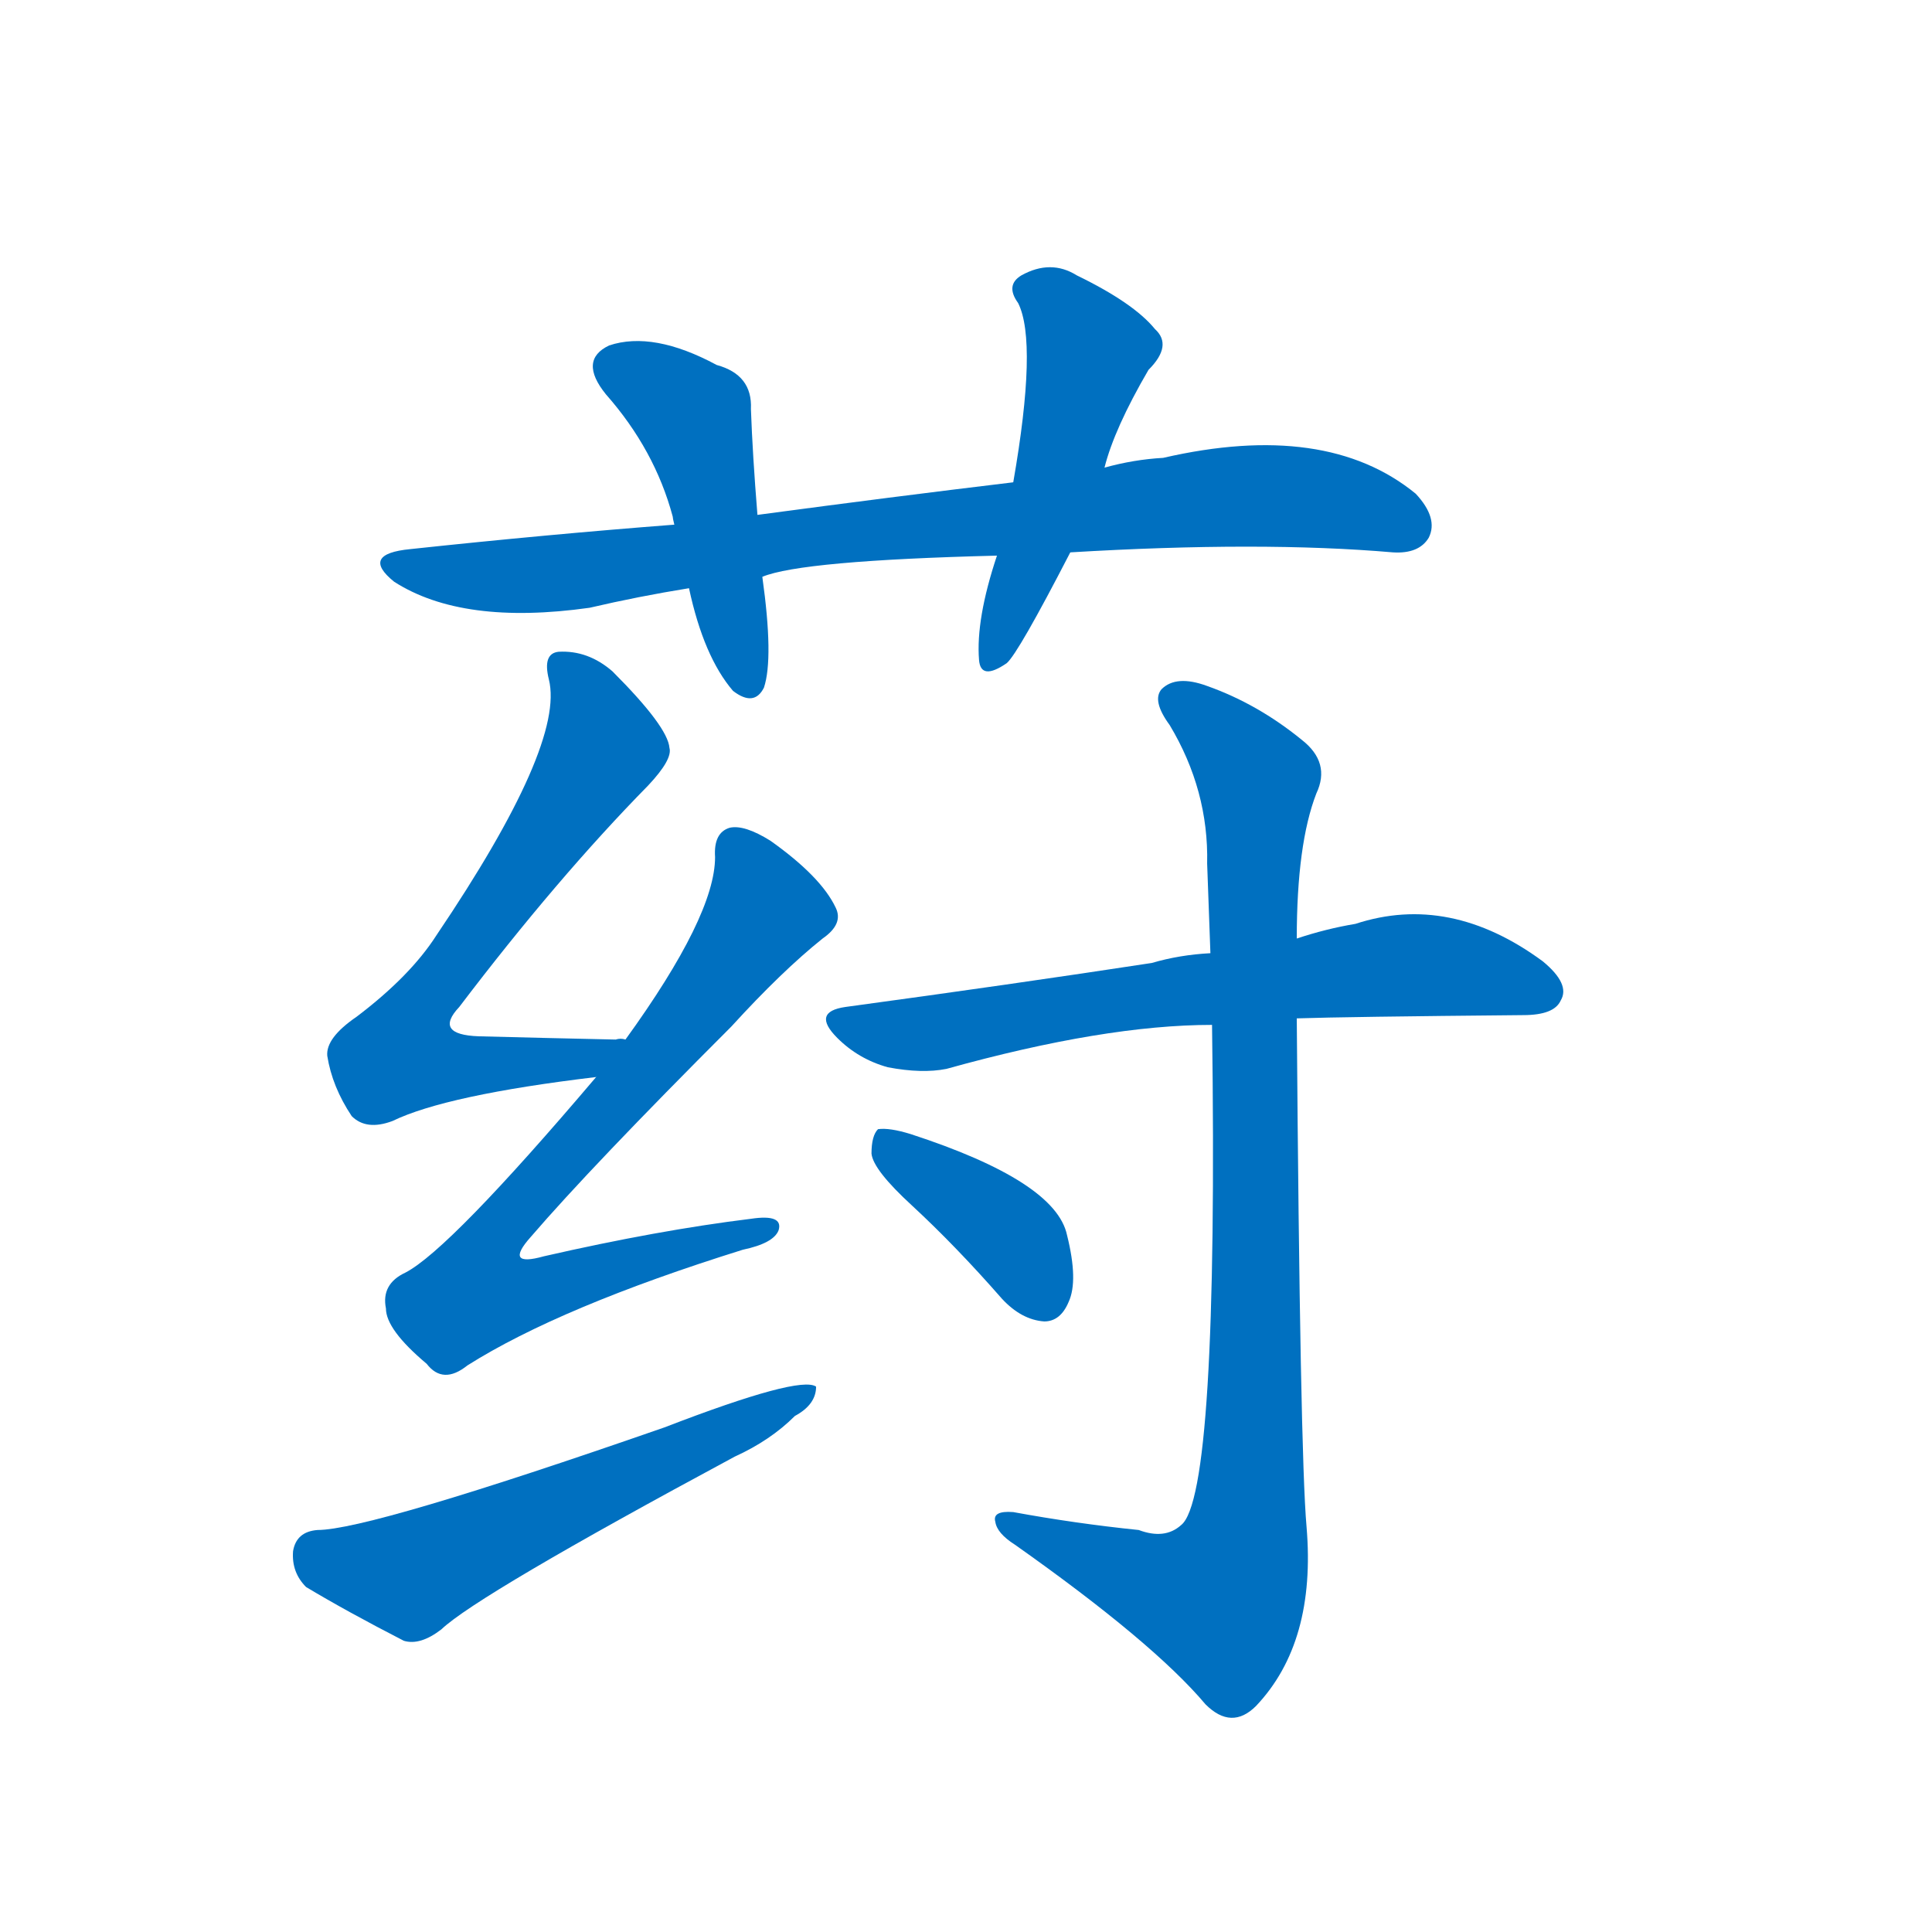 <svg width='83' height='83' >
                                <g transform="translate(3, 70) scale(0.07, -0.07)">
                                    <!-- 先将完整的字以灰色字体绘制完成，层级位于下面 -->
                                                                        <path d="M 614 661 Q 731 668 812 661 Q 828 660 834 670 Q 840 682 826 697 Q 771 742 671 719 Q 653 718 635 713 L 579 704 Q 504 695 422 684 L 371 678 Q 293 672 209 663 Q 178 660 199 643 Q 241 616 319 627 Q 349 634 380 639 L 425 646 Q 449 656 569 659 L 614 661 Z" style="fill: #0070C0;"></path>
                                                                        <path d="M 422 684 Q 419 721 418 749 Q 419 770 397 776 Q 358 797 331 788 Q 312 779 329 758 Q 359 724 370 683 Q 370 682 371 678 L 380 639 Q 389 597 407 576 Q 420 566 426 578 Q 432 596 425 646 L 422 684 Z" style="fill: #0070C0;"></path>
                                                                        <path d="M 635 713 Q 641 737 662 773 Q 677 788 666 798 Q 653 814 618 831 Q 602 841 584 831 Q 574 825 582 814 Q 594 790 579 704 L 569 659 Q 556 620 558 595 Q 559 582 575 593 Q 582 599 614 661 L 635 713 Z" style="fill: #0070C0;"></path>
                                                                        <path d="M 341 362 Q 338 363 335 362 Q 289 363 251 364 Q 223 365 239 382 Q 299 461 355 518 Q 370 534 368 541 Q 367 554 333 588 Q 318 601 300 600 Q 290 599 294 583 Q 304 543 225 426 Q 209 401 176 376 Q 157 363 158 352 Q 161 333 173 315 Q 182 306 198 312 Q 231 328 323 339 C 353 343 371 362 341 362 Z" style="fill: #0070C0;"></path>
                                                                        <path d="M 323 339 Q 233 233 206 219 Q 191 212 194 197 Q 194 184 219 163 Q 229 150 244 162 Q 301 198 413 233 Q 432 237 435 245 Q 438 255 418 252 Q 361 245 291 229 Q 266 222 283 241 Q 320 284 406 370 Q 437 404 462 424 Q 475 433 470 443 Q 461 462 430 484 Q 414 494 405 492 Q 395 489 396 474 Q 396 438 341 362 L 323 339 Z" style="fill: #0070C0;"></path>
                                                                        <path d="M 152 61 Q 139 60 137 48 Q 136 35 145 26 Q 170 11 205 -7 Q 215 -10 228 0 Q 250 21 408 106 Q 430 116 445 131 Q 458 138 458 149 Q 448 156 365 124 Q 184 61 152 61 Z" style="fill: #0070C0;"></path>
                                                                        <path d="M 753 375 Q 783 376 892 377 Q 911 377 915 386 Q 921 396 904 410 Q 847 452 789 433 Q 771 430 753 424 L 700 415 Q 681 414 664 409 Q 579 396 476 382 Q 455 379 471 363 Q 484 350 502 345 Q 523 341 538 344 Q 635 371 701 371 L 753 375 Z" style="fill: #0070C0;"></path>
                                                                        <path d="M 656 61 Q 617 65 579 72 Q 566 73 568 66 Q 569 59 580 52 Q 665 -8 697 -46 Q 713 -62 728 -47 Q 765 -8 759 63 Q 755 108 753 375 L 753 424 Q 753 482 765 513 Q 774 532 756 546 Q 729 568 698 579 Q 679 586 670 577 Q 664 570 675 555 Q 699 515 698 470 Q 699 442 700 415 L 701 371 Q 705 82 682 64 Q 672 55 656 61 Z" style="fill: #0070C0;"></path>
                                                                        <path d="M 517 260 Q 544 235 572 203 Q 584 190 598 189 Q 608 189 613 201 Q 619 214 612 242 Q 605 275 516 304 Q 503 308 496 307 Q 492 303 492 292 Q 493 282 517 260 Z" style="fill: #0070C0;"></path>
                                    
                                    
                                                                                                                                                                                                                                                                                                                                                                                                                                                                                                                                                                                                                                                                                                                                                                                        </g>
                            </svg>
